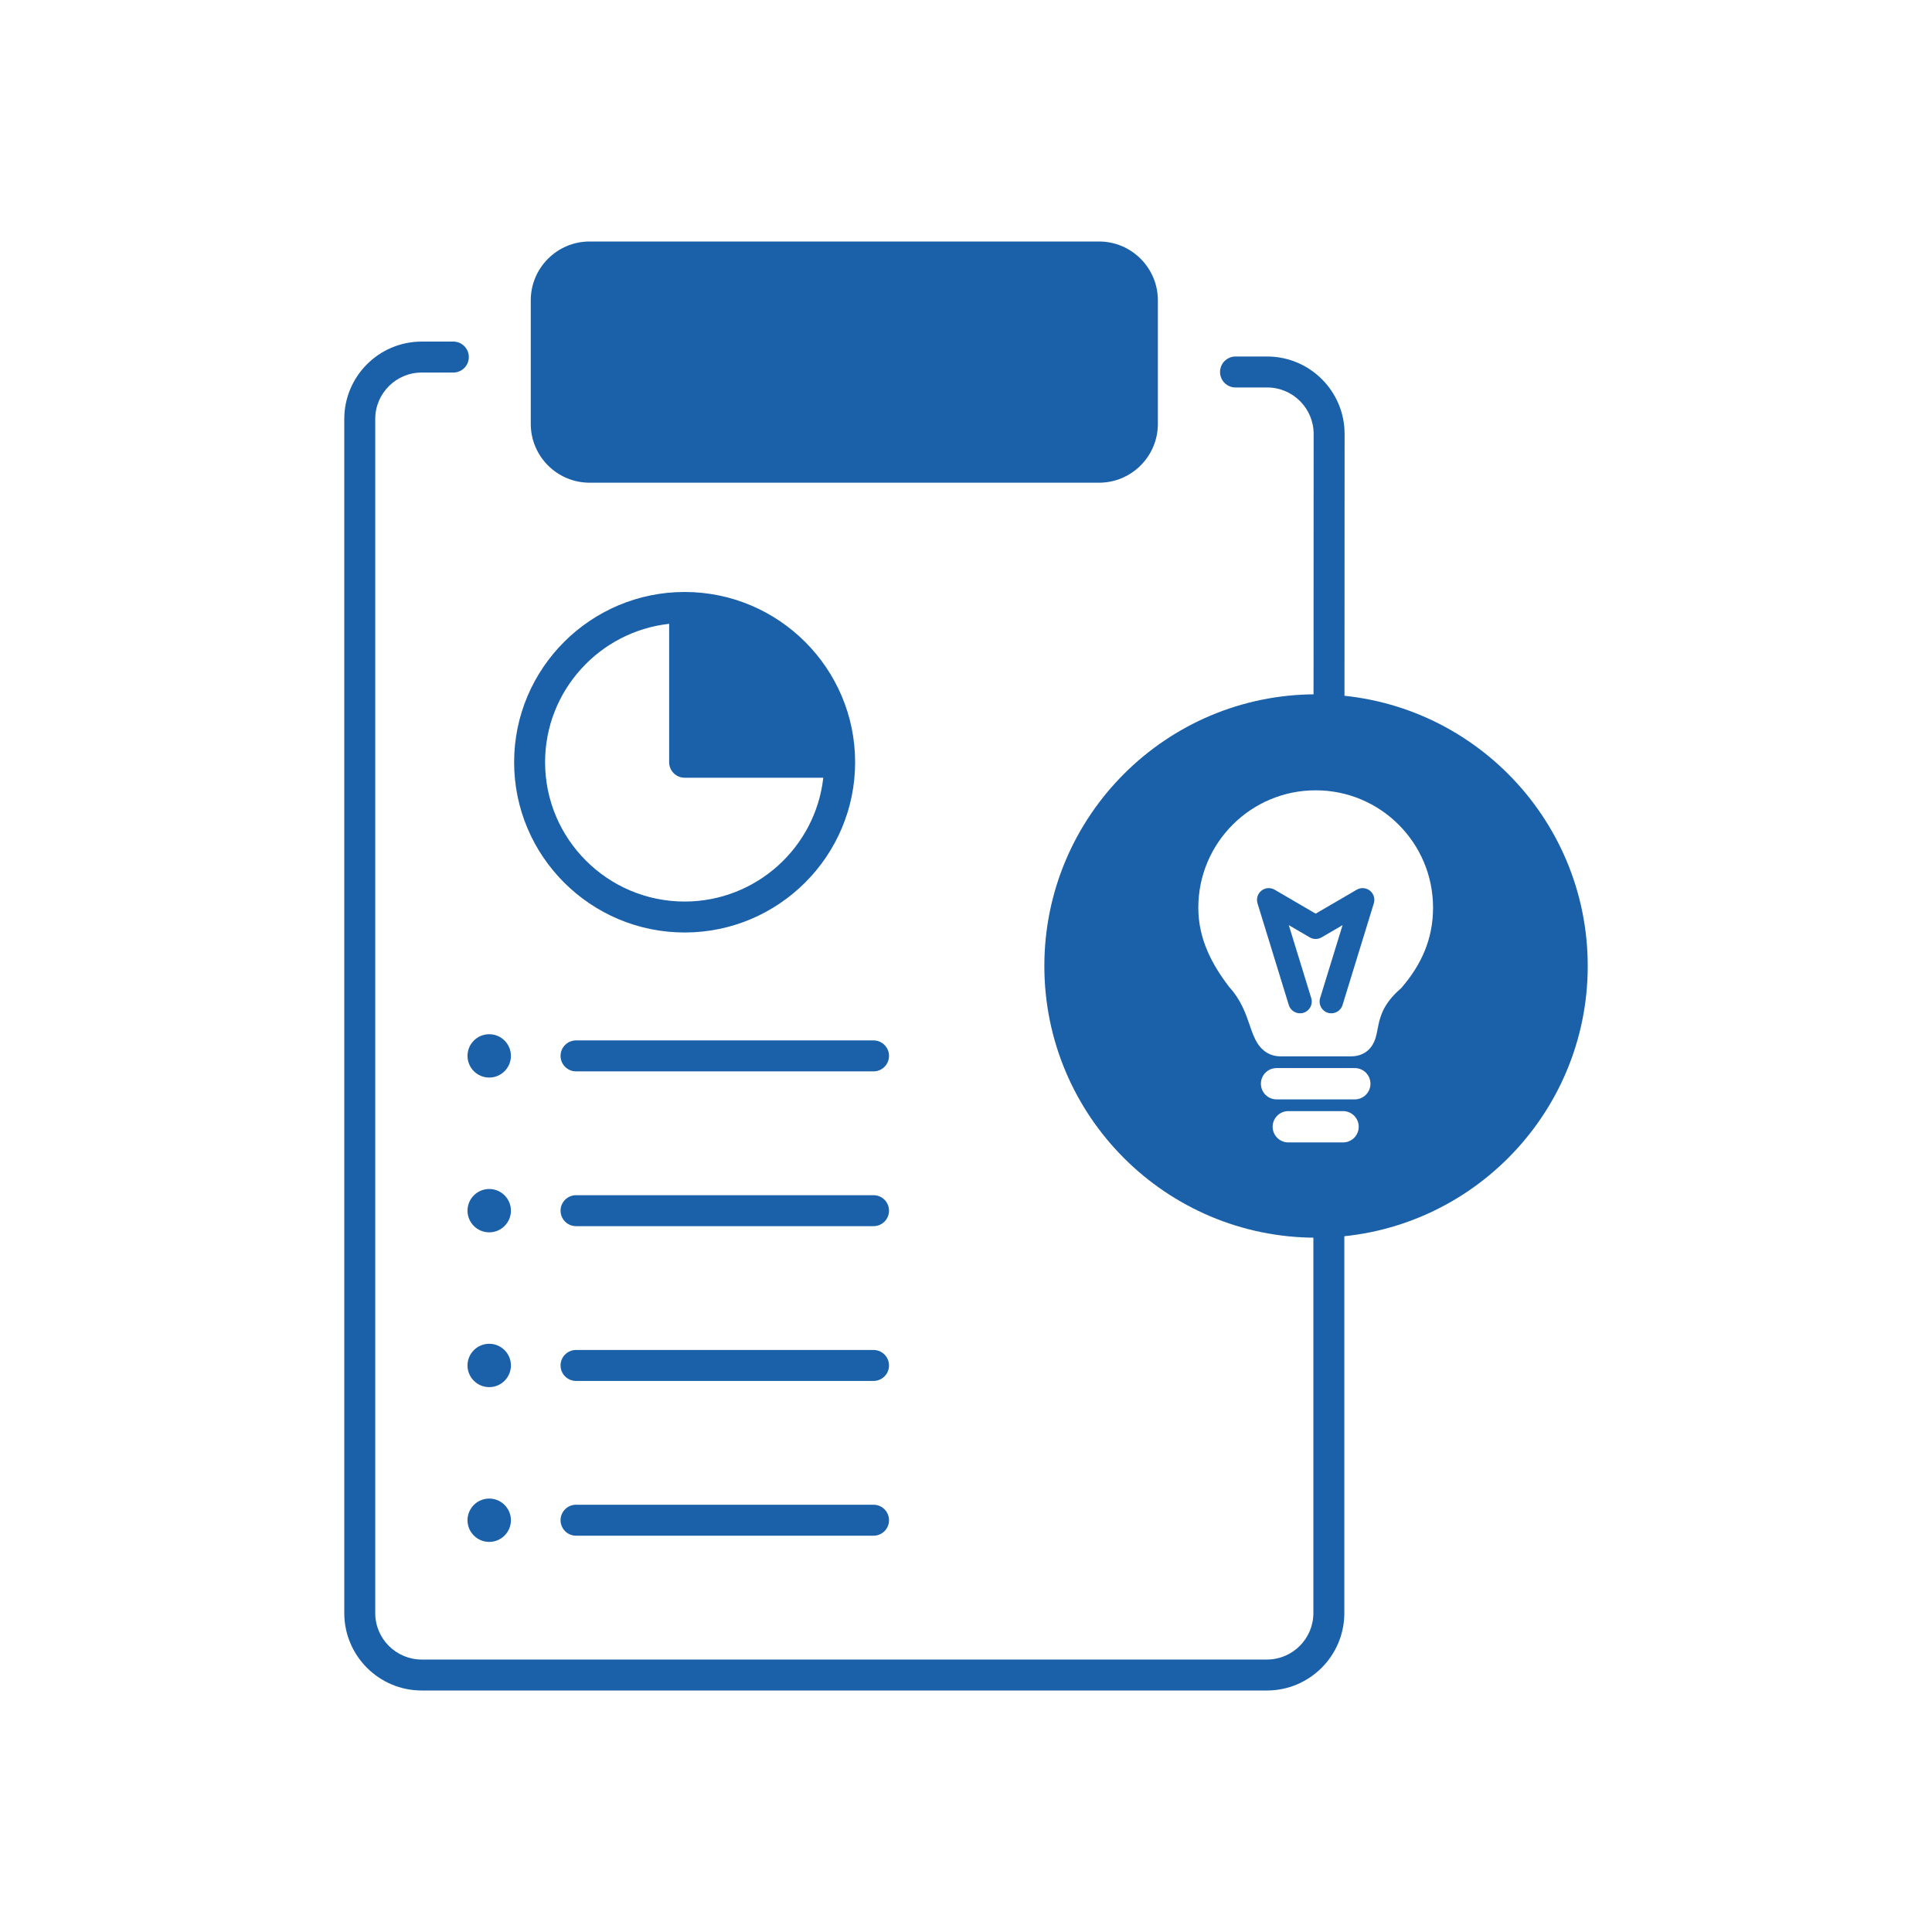 <svg width="1600" height="1600" viewBox="0 0 1600 1600" fill="none" xmlns="http://www.w3.org/2000/svg">
<path d="M910.179 200H488.269C461.406 200 439.55 221.855 439.55 248.719V351.039C439.55 377.902 461.405 399.758 488.269 399.758H910.179C937.042 399.758 958.898 377.903 958.898 351.039L958.902 248.719C958.902 221.856 937.047 200 910.183 200H910.179Z" fill="#1B61AA"/>
<path d="M723.429 887.26H477.049C469.971 887.26 464.229 881.518 464.229 874.44C464.229 867.362 469.971 861.62 477.049 861.62H723.429C730.507 861.62 736.249 867.362 736.249 874.44C736.249 881.518 730.511 887.26 723.429 887.26Z" fill="#1B61AA"/>
<path d="M423.119 874.44C423.119 884.35 415.072 892.385 405.146 892.385C395.22 892.385 387.173 884.35 387.173 874.44C387.173 864.53 395.22 856.495 405.146 856.495C415.072 856.495 423.119 864.53 423.119 874.44" fill="#1B61AA"/>
<path d="M723.429 1015.45H477.049C469.971 1015.45 464.229 1009.71 464.229 1002.63C464.229 995.552 469.971 989.81 477.049 989.81H723.429C730.507 989.81 736.249 995.552 736.249 1002.63C736.249 1009.71 730.511 1015.45 723.429 1015.45Z" fill="#1B61AA"/>
<path d="M423.119 1002.62C423.119 1012.53 415.072 1020.57 405.146 1020.57C395.22 1020.57 387.173 1012.53 387.173 1002.62C387.173 992.71 395.22 984.675 405.146 984.675C415.072 984.675 423.119 992.71 423.119 1002.62" fill="#1B61AA"/>
<path d="M723.429 1143.63H477.049C469.971 1143.63 464.229 1137.89 464.229 1130.81C464.229 1123.73 469.971 1117.99 477.049 1117.99H723.429C730.507 1117.99 736.249 1123.73 736.249 1130.81C736.249 1137.89 730.511 1143.63 723.429 1143.63Z" fill="#1B61AA"/>
<path d="M423.119 1130.81C423.119 1140.72 415.072 1148.76 405.146 1148.76C395.22 1148.76 387.173 1140.72 387.173 1130.81C387.173 1120.9 395.22 1112.86 405.146 1112.86C415.072 1112.86 423.119 1120.9 423.119 1130.81" fill="#1B61AA"/>
<path d="M723.429 1271.8H477.049C469.971 1271.8 464.229 1266.06 464.229 1258.98C464.229 1251.9 469.971 1246.16 477.049 1246.16H723.429C730.507 1246.16 736.249 1251.9 736.249 1258.98C736.249 1266.06 730.511 1271.8 723.429 1271.8Z" fill="#1B61AA"/>
<path d="M423.119 1259C423.119 1268.91 415.072 1276.94 405.146 1276.94C395.22 1276.94 387.173 1268.91 387.173 1259C387.173 1249.09 395.22 1241.05 405.146 1241.05C415.072 1241.05 423.119 1249.09 423.119 1259" fill="#1B61AA"/>
<path d="M566.979 490.25C489.12 490.25 425.779 553.504 425.779 631.25C425.779 708.996 489.119 772.25 566.979 772.25C644.839 772.25 708.179 708.996 708.179 631.25C708.179 553.504 644.835 490.25 566.979 490.25ZM566.979 746.62C503.26 746.62 451.419 694.866 451.419 631.26C451.419 571.975 496.454 523.01 554.159 516.62V631.26C554.159 638.338 559.901 644.08 566.979 644.08H681.809C675.395 701.678 626.356 746.62 566.979 746.62Z" fill="#1B61AA"/>
<path d="M349.219 1400H1049.22L1049.22 1400C1084.56 1400 1113.32 1371.24 1113.32 1335.9V951.698H1087.68V1335.9C1087.68 1357.1 1070.43 1374.36 1049.22 1374.36H349.219C328.012 1374.36 310.758 1357.1 310.758 1335.9V346.987C310.758 325.78 328.012 308.526 349.219 308.526H375.442C382.52 308.526 388.262 302.784 388.262 295.706C388.262 288.628 382.52 282.886 375.442 282.886H349.215C313.871 282.886 285.113 311.64 285.113 346.988L285.117 1335.9C285.117 1371.24 313.871 1400 349.219 1400Z" fill="#1B61AA"/>
<path d="M1049.44 295.25C1084.78 295.25 1113.54 324.004 1113.54 359.352L1113.43 636.117H1087.79L1087.9 359.3C1087.9 338.144 1070.64 320.89 1049.44 320.89H1023.21C1016.13 320.89 1010.39 315.148 1010.39 308.07C1010.39 300.992 1016.13 295.25 1023.21 295.25H1049.44Z" fill="#1B61AA"/>
<path fill-rule="evenodd" clip-rule="evenodd" d="M864.887 800C864.887 675.813 965.7 575 1089.89 575C1214.07 575 1314.89 675.813 1314.89 800C1314.89 924.187 1214.07 1025 1089.89 1025C965.7 1025 864.887 924.187 864.887 800ZM992.387 751.701C992.387 698.019 1035.91 654.501 1089.59 654.501L1089.59 654.503C1143.27 654.503 1186.79 698.022 1186.79 751.703C1186.79 777.583 1177.19 798.738 1160.99 817.64L1160.38 818.347L1159.68 818.959C1146.18 830.773 1143.19 841.088 1141.55 848.837C1141.33 849.918 1141.12 850.962 1140.91 852.059L1140.9 852.151C1140.7 853.181 1140.48 854.308 1140.25 855.389C1139.8 857.489 1139.12 860.34 1137.84 863.087C1136.46 866.055 1134.16 869.399 1130.25 871.802C1126.43 874.148 1122.35 874.822 1118.75 874.822H1060.43C1056.43 874.822 1052.52 873.838 1049 871.675C1045.6 869.591 1043.24 866.828 1041.56 864.27C1038.67 859.858 1036.73 854.199 1035.23 849.807L1035.01 849.162C1031.57 839.163 1027.8 828.297 1018.41 817.893L1018.05 817.49L1017.72 817.06C1004.01 799.059 992.387 778.034 992.387 751.701ZM1055.6 736.826C1052.14 734.808 1047.8 735.118 1044.66 737.607C1041.53 740.095 1040.24 744.252 1041.41 748.08L1067.33 832.32C1068.91 837.451 1074.35 840.33 1079.48 838.752C1084.61 837.173 1087.49 831.733 1085.92 826.603L1067.32 766.167L1084.69 776.298C1087.71 778.062 1091.46 778.062 1094.48 776.298L1111.85 766.167L1093.25 826.603C1091.68 831.733 1094.56 837.173 1099.69 838.752C1104.82 840.33 1110.26 837.451 1111.83 832.32L1137.75 748.08C1138.93 744.252 1137.64 740.095 1134.51 737.607C1131.37 735.118 1127.03 734.808 1123.57 736.826L1089.58 756.649L1055.6 736.826ZM1057.19 884.541C1050.03 884.541 1044.23 890.344 1044.23 897.501C1044.23 904.658 1050.03 910.461 1057.19 910.461H1121.99C1129.14 910.461 1134.95 904.658 1134.95 897.501C1134.95 890.344 1129.14 884.541 1121.99 884.541H1057.19ZM1066.91 920.181C1059.75 920.181 1053.95 925.984 1053.95 933.141C1053.95 940.298 1059.75 946.101 1066.91 946.101H1112.27C1119.42 946.101 1125.23 940.298 1125.23 933.141C1125.23 925.984 1119.42 920.181 1112.27 920.181H1066.91Z" fill="#1B61AA"/>
</svg>
